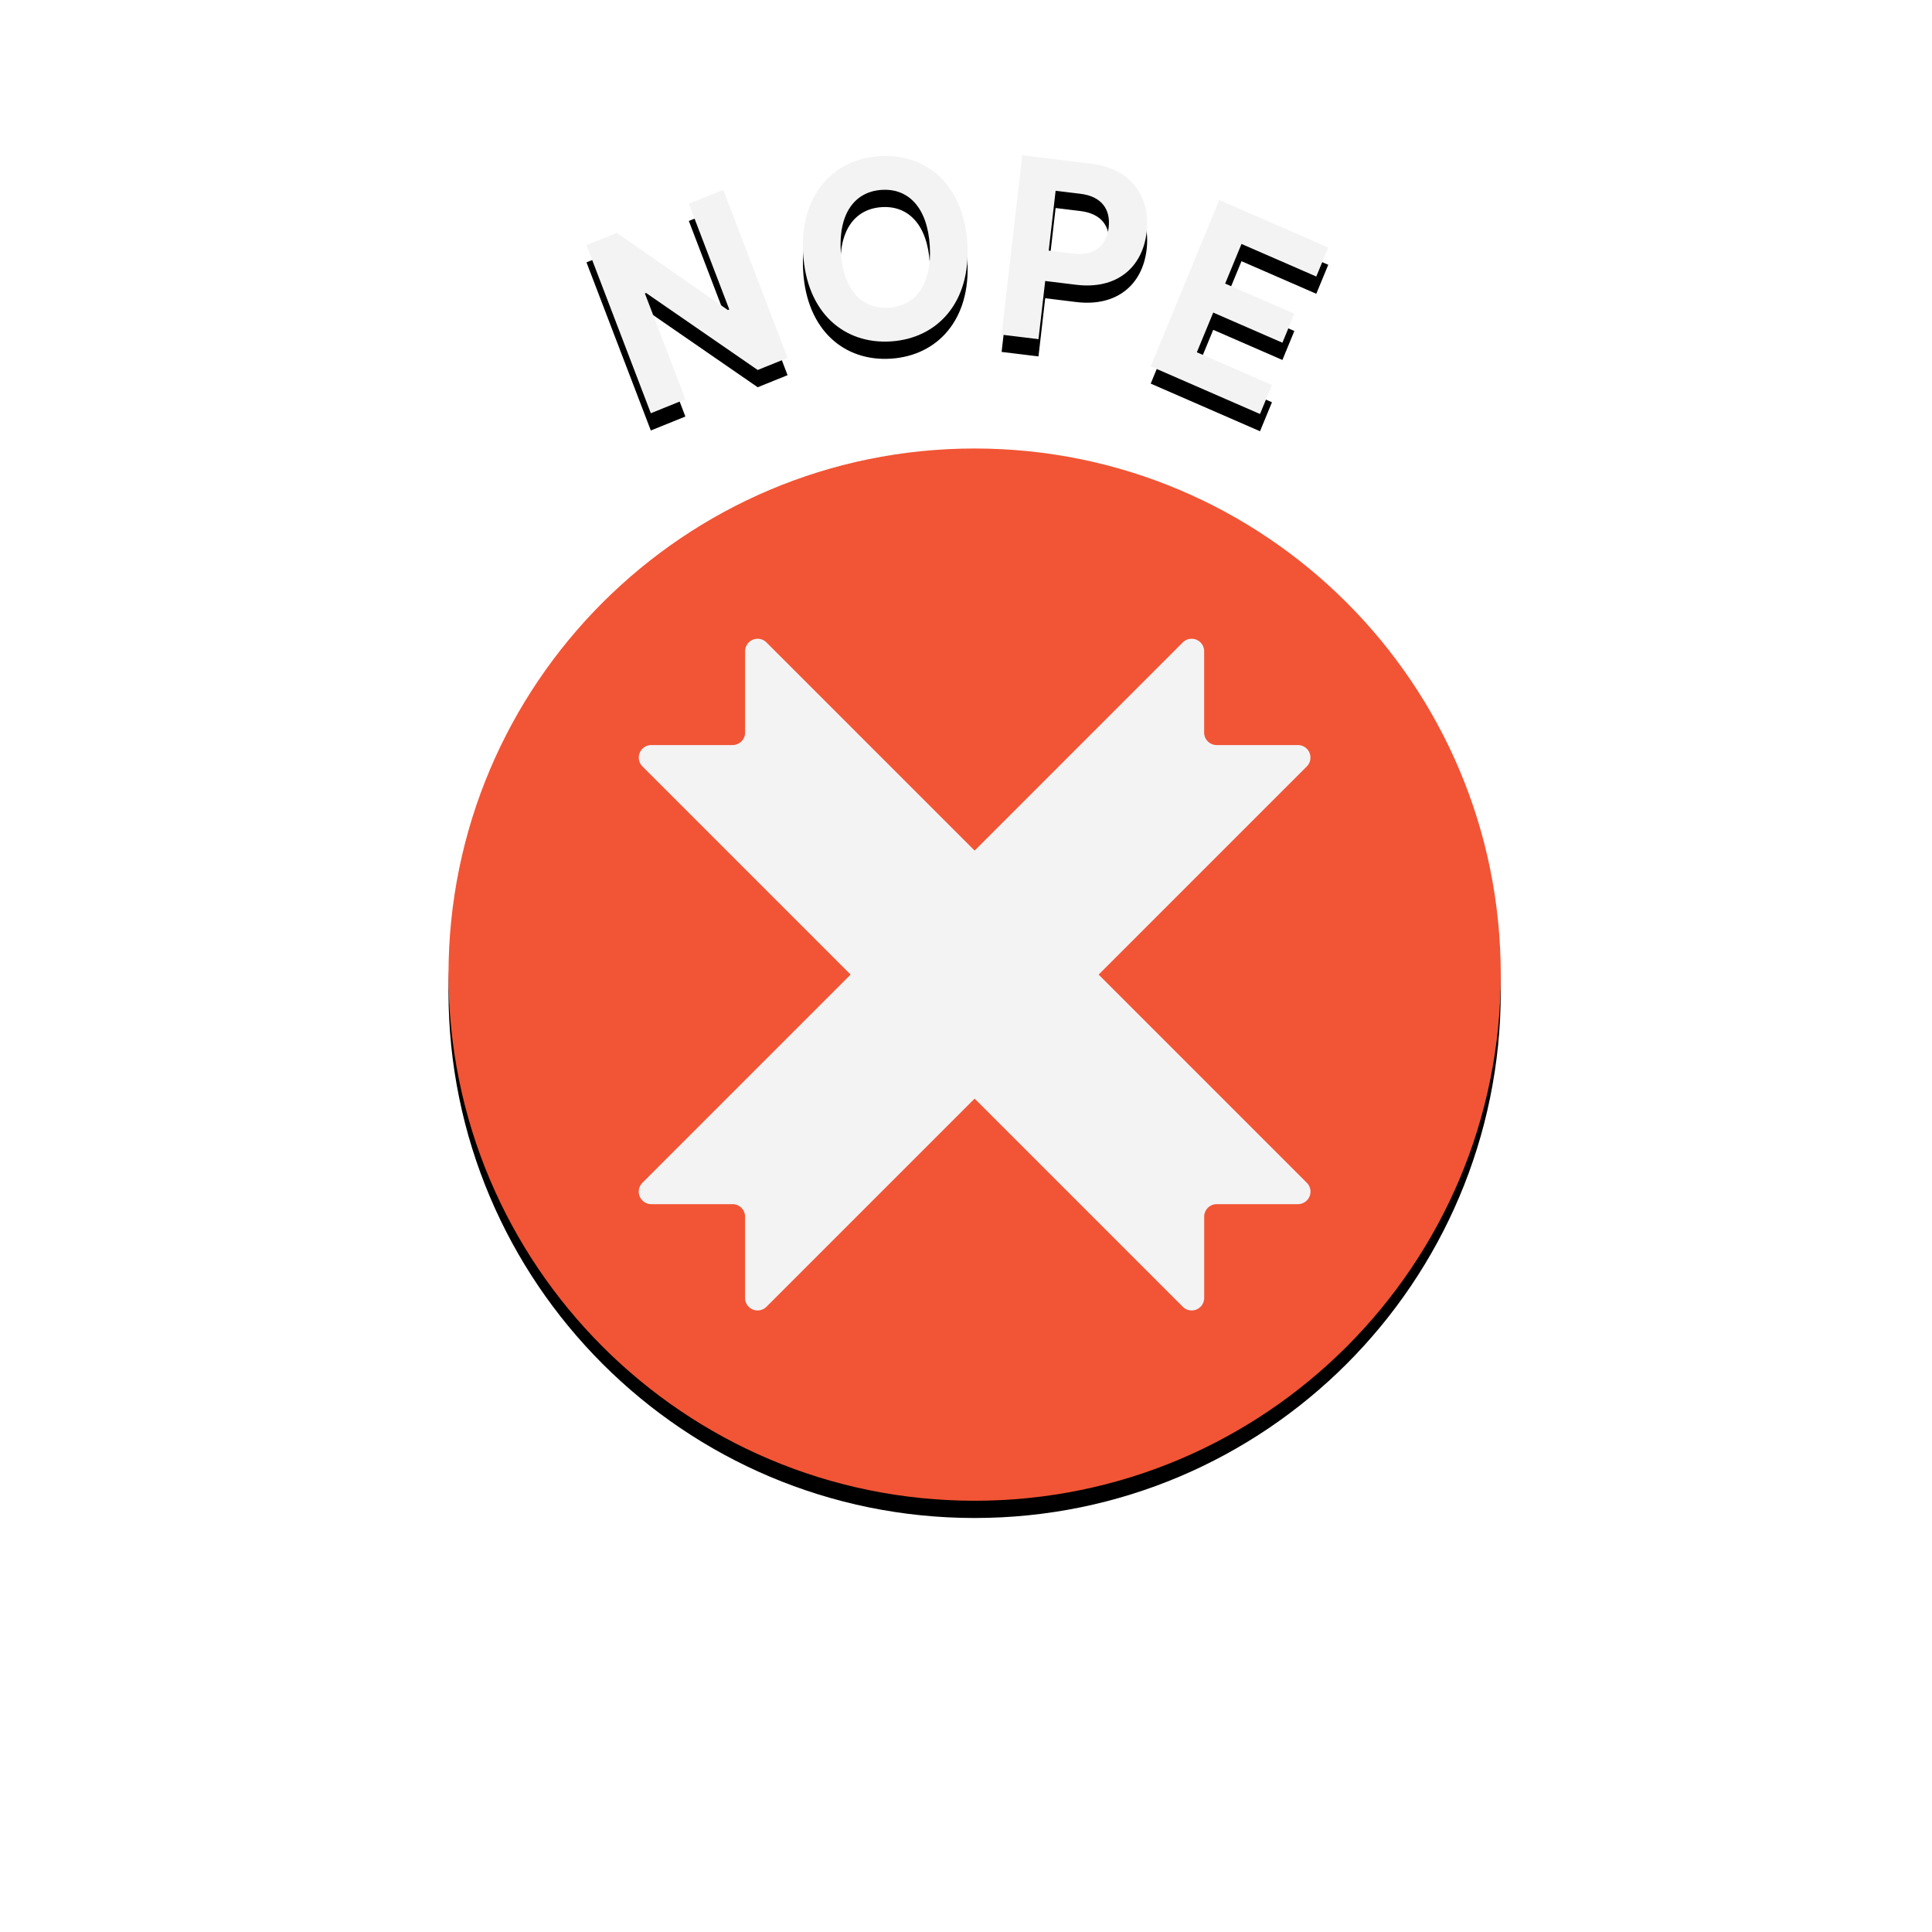 <svg xmlns="http://www.w3.org/2000/svg" xmlns:xlink="http://www.w3.org/1999/xlink" width="112" height="112" viewBox="0 0 112 112">
    <defs>
        <path id="b" d="M41.927 11.003l3.729 9.746-1.731.7-6.47-4.465-.07.028 2.347 6.134-2.003.81L34 14.21l1.758-.711 6.436 4.474.084-.033-2.345-6.13 1.994-.807zm14.153 3.114c.208 3.42-1.738 5.502-4.433 5.675-2.71.175-4.88-1.659-5.086-5.063-.208-3.42 1.723-5.501 4.433-5.675 2.695-.174 4.878 1.643 5.086 5.063zm-2.179.14c-.134-2.215-1.23-3.349-2.788-3.249-1.563.1-2.508 1.366-2.373 3.58.134 2.216 1.225 3.35 2.788 3.25 1.558-.1 2.508-1.366 2.373-3.58zm4.163 5.143l1.2-10.4 3.99.487c2.297.28 3.457 1.9 3.218 3.967-.24 2.077-1.757 3.339-4.083 3.055l-1.798-.22-.389 3.372-2.138-.26zm2.73-4.873l1.453.177c1.224.15 1.904-.488 2.023-1.519.12-1.036-.398-1.8-1.633-1.95l-1.442-.176-.4 3.468zm5.914 6.711l3.973-9.643L77 14.35l-.693 1.68-4.336-1.889-.947 2.298 4.011 1.748-.692 1.68-4.011-1.747-.95 2.302 4.355 1.898L73.044 24l-6.336-2.762z"/>
        <filter id="a" width="102.3%" height="113.3%" x="-1.2%" y="-3.3%" filterUnits="objectBoundingBox">
            <feOffset dy="1" in="SourceAlpha" result="shadowOffsetOuter1"/>
            <feColorMatrix in="shadowOffsetOuter1" values="0 0 0 0 0 0 0 0 0 0 0 0 0 0 0 0 0 0 0.5 0"/>
        </filter>
        <path id="d" d="M30.5 0C47.345 0 61 13.655 61 30.5S47.345 61 30.5 61 0 47.345 0 30.5 13.655 0 30.5 0z"/>
        <filter id="c" width="101.6%" height="103.3%" x="-.8%" y="-.8%" filterUnits="objectBoundingBox">
            <feOffset dy="1" in="SourceAlpha" result="shadowOffsetOuter1"/>
            <feColorMatrix in="shadowOffsetOuter1" values="0 0 0 0 0.031 0 0 0 0 0.027 0 0 0 0 0.027 0 0 0 0.5 0"/>
        </filter>
    </defs>
    <g fill="none" fill-rule="evenodd">
        <path fill="#FFF" fill-opacity="0" d="M0 0h112v112H0z"/>
        <g fill-rule="nonzero">
            <use fill="#000" filter="url(#a)" xlink:href="#b"/>
            <use fill="#F3F3F4" xlink:href="#b"/>
        </g>
        <g transform="translate(26 26)">
            <use fill="#000" filter="url(#c)" xlink:href="#d"/>
            <use fill="#F15535" xlink:href="#d"/>
        </g>
        <path fill="#F3F3F4" d="M44.434 37.243L56.5 49.31l12.066-12.067a.726.726 0 0 1 1.24.514v4.71c0 .4.325.725.726.725h4.71a.726.726 0 0 1 .513 1.24L63.689 56.498l12.068 12.068a.726.726 0 0 1-.514 1.24h-4.71a.726.726 0 0 0-.725.726v4.71a.726.726 0 0 1-1.24.513L56.5 63.687 44.432 75.755a.726.726 0 0 1-1.24-.513v-4.71a.726.726 0 0 0-.726-.726h-4.71a.726.726 0 0 1-.513-1.24l12.068-12.068-12.066-12.066a.726.726 0 0 1 .513-1.24h4.71a.726.726 0 0 0 .726-.726v-4.71a.726.726 0 0 1 1.24-.513z"/>
    </g>
</svg>
